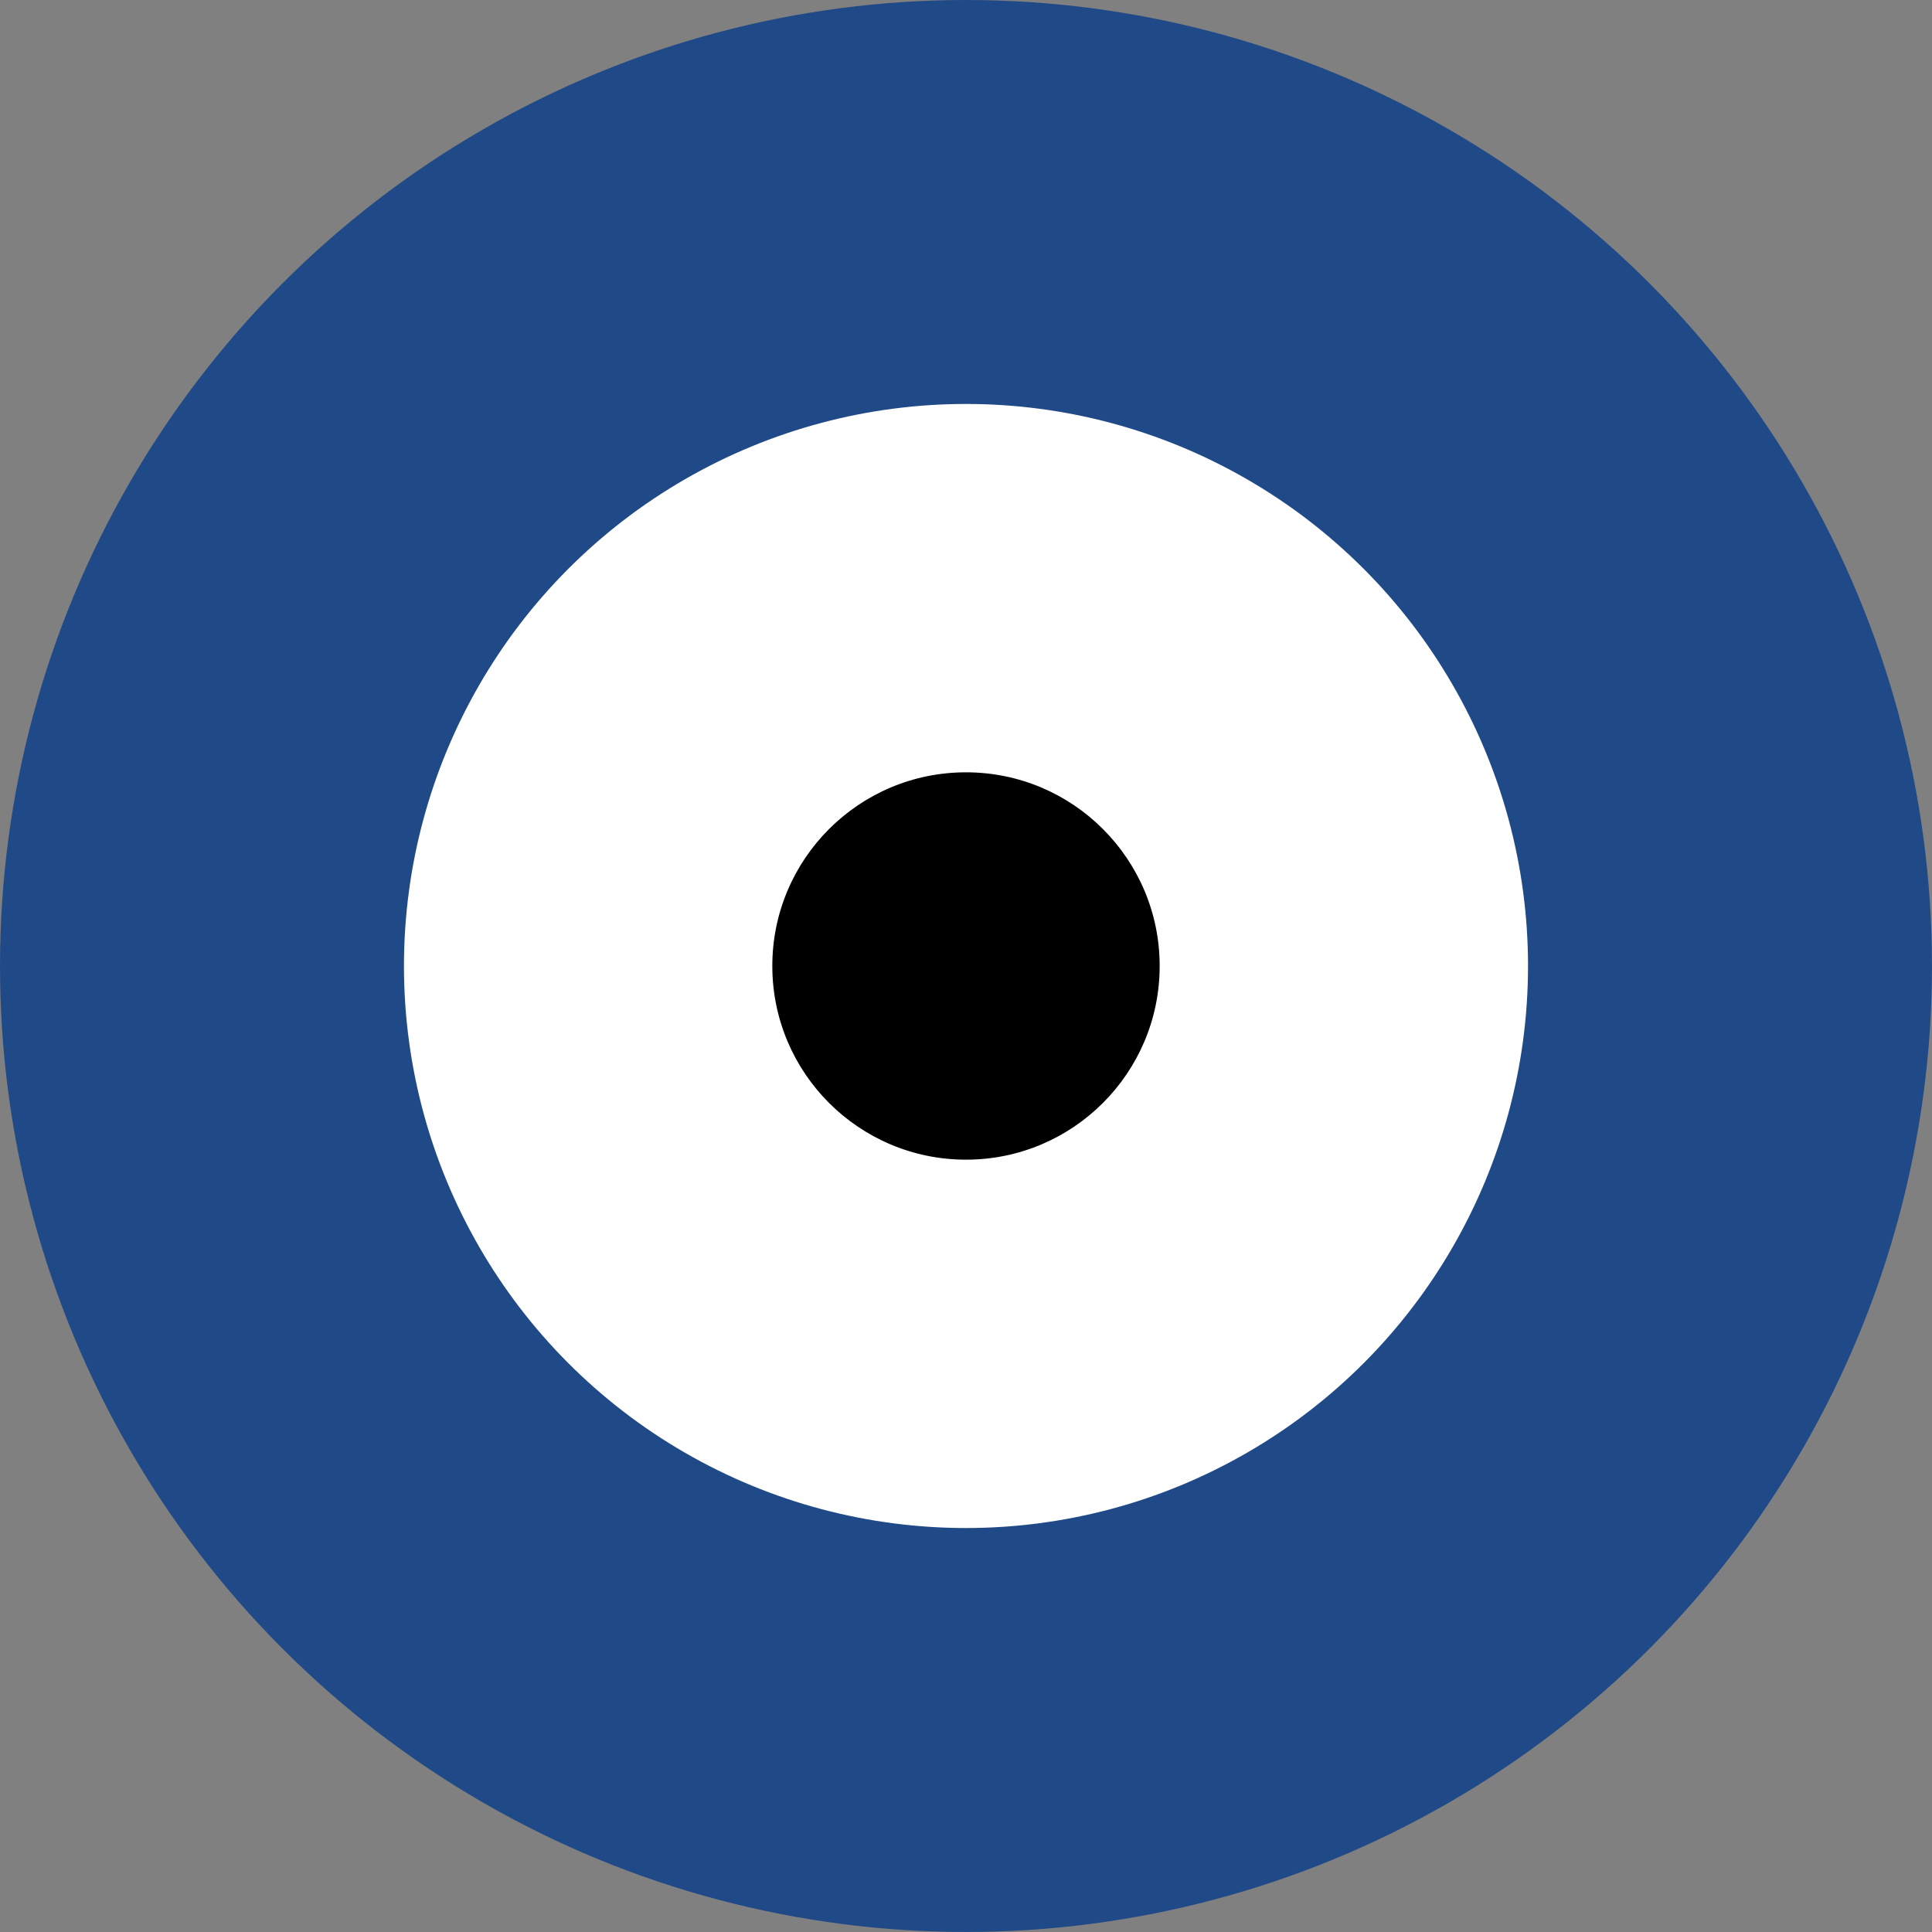 <?xml version="1.0" encoding="UTF-8" standalone="no"?>
<!-- Created with Inkscape (http://www.inkscape.org/) -->

<svg
   xmlns:dc="http://purl.org/dc/elements/1.1/"
   xmlns:cc="http://creativecommons.org/ns#"
   xmlns:rdf="http://www.w3.org/1999/02/22-rdf-syntax-ns#"
   xmlns:svg="http://www.w3.org/2000/svg"
   xmlns="http://www.w3.org/2000/svg"
   xmlns:sodipodi="http://sodipodi.sourceforge.net/DTD/sodipodi-0.dtd"
   xmlns:inkscape="http://www.inkscape.org/namespaces/inkscape"
   width="44.349mm"
   height="44.349mm"
   viewBox="0 0 157.143 157.143"
   id="svg2"
   version="1.1"
   inkscape:version="0.91 r13725"
   sodipodi:docname="circle.svg">
  <rect x="0" y="0" width="157.143" height="157.143" fill="#808080" stroke="none"/>
  <defs
     id="defs4" />
  <sodipodi:namedview
     id="base"
     pagecolor="#ffffff"
     bordercolor="#666666"
     borderopacity="1.0"
     inkscape:pageopacity="0.0"
     inkscape:pageshadow="2"
     inkscape:zoom="4.0218183"
     inkscape:cx="78.571431"
     inkscape:cy="78.571421"
     inkscape:document-units="px"
     inkscape:current-layer="layer1"
     showgrid="false"
     fit-margin-top="0"
     fit-margin-left="0"
     fit-margin-right="0"
     fit-margin-bottom="0"
     inkscape:window-width="1440"
     inkscape:window-height="836"
     inkscape:window-x="0"
     inkscape:window-y="27"
     inkscape:window-maximized="1" />
  <g
     inkscape:label="Layer 1"
     inkscape:groupmode="layer"
     id="layer1"
     transform="translate(-293.476,-447.61)">
    <circle
       style="opacity:1;fill:#204a87;fill-opacity:1;fill-rule:evenodd;stroke:none;stroke-width:32.01;stroke-miterlimit:4;stroke-dasharray:none;stroke-opacity:1"
       id="path4140"
       cx="372.047"
       cy="526.181"
       r="78.571" />
    <circle
       style="opacity:1;fill:#ffffff;fill-opacity:1;fill-rule:evenodd;stroke:none;stroke-width:32.01;stroke-miterlimit:4;stroke-dasharray:none;stroke-opacity:1"
       id="path4142"
       cx="372.047"
       cy="526.181"
       r="45.714" />
    <circle
       style="opacity:1;fill:#000000;fill-opacity:1;fill-rule:evenodd;stroke:none;stroke-width:32.01;stroke-miterlimit:4;stroke-dasharray:none;stroke-opacity:1"
       id="path4142-4"
       cx="372.047"
       cy="526.181"
       r="15.753" />
  </g>
</svg>

